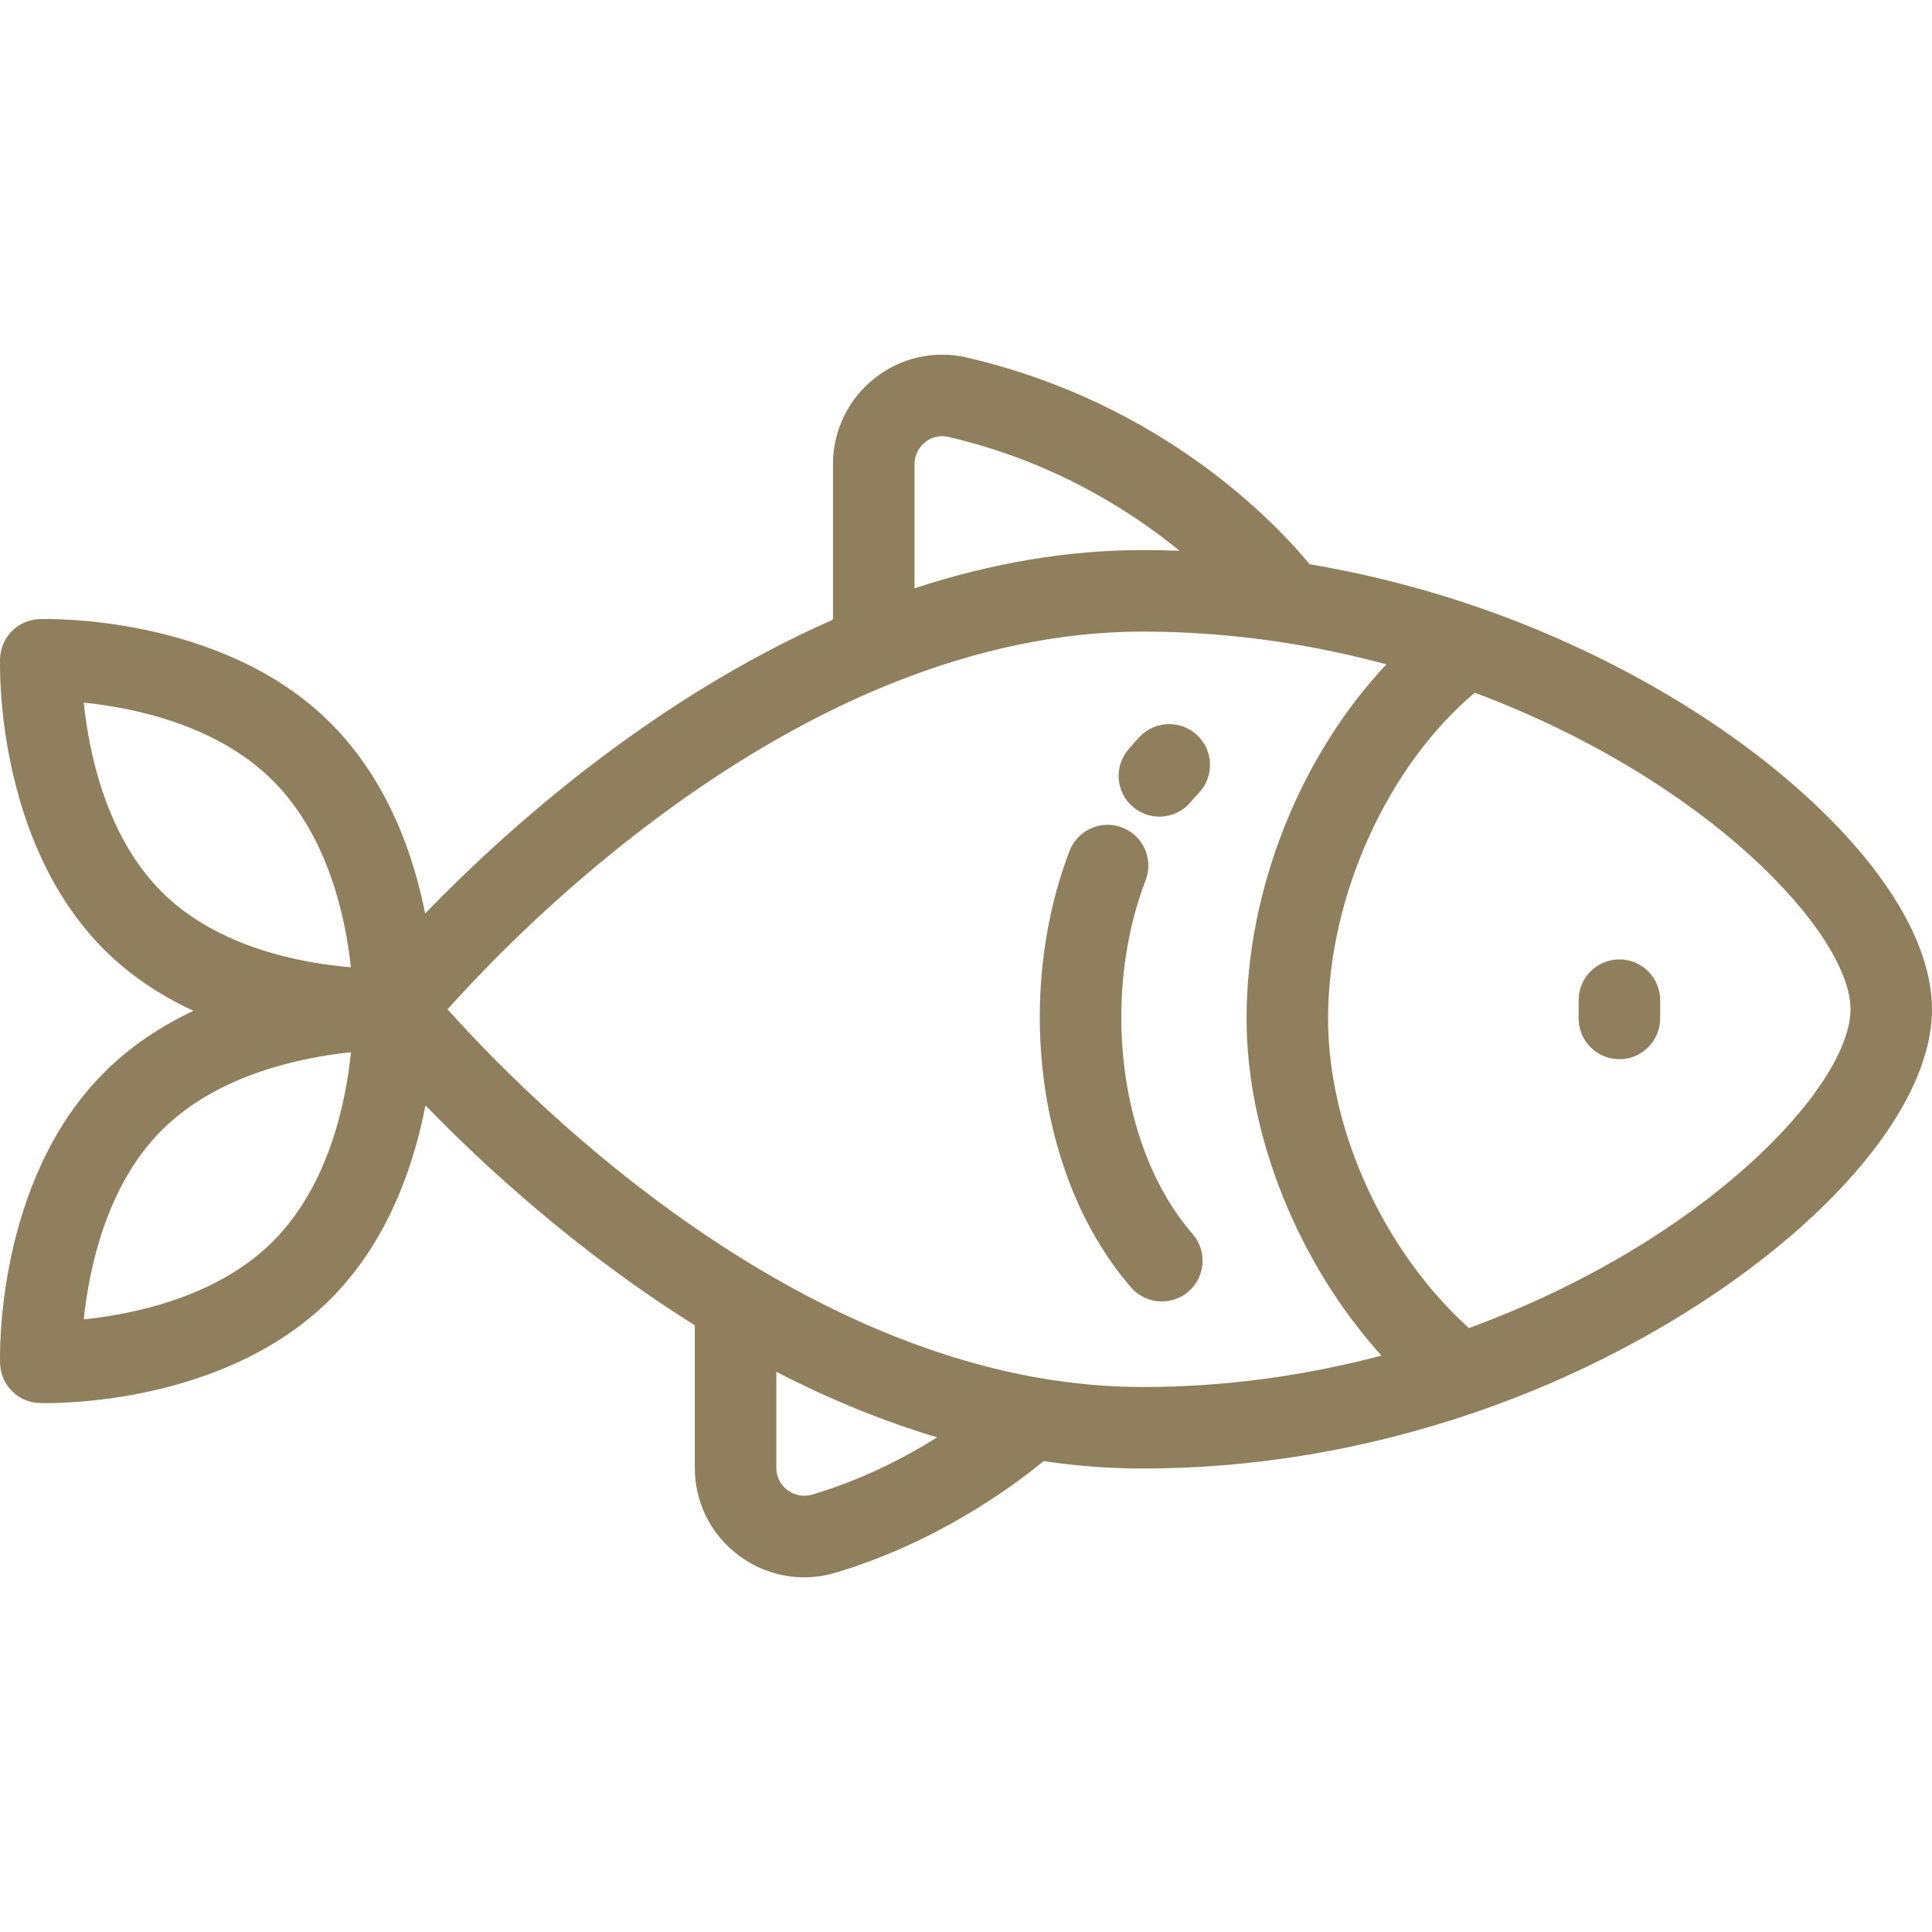 <?xml version="1.0" encoding="iso-8859-1"?>
<!-- Generator: Adobe Illustrator 19.0.0, SVG Export Plug-In . SVG Version: 6.00 Build 0)  -->
<svg xmlns="http://www.w3.org/2000/svg" xmlns:xlink="http://www.w3.org/1999/xlink" version="1.1" id="Layer_1" x="0px" y="0px" viewBox="0 0 511.999 511.999" style="enable-background:new 0 0 511.999 511.999;" xml:space="preserve" width="512px" height="512px">
<g>
	<g>
		<path d="M477.159,209.634c-22.373-19.971-52.396-37.151-84.553-48.389c-0.021-0.008-0.041-0.015-0.062-0.023    c-0.035-0.012-0.069-0.025-0.104-0.038c-14.841-5.176-30.09-9.081-45.385-11.658c-9.029-10.947-38.976-42.731-90.831-54.779    c-8.616-2.004-17.536,0.011-24.482,5.525c-6.989,5.55-10.997,13.847-10.997,22.765v41.181    c-48.704,21.435-87.315,56.393-108.074,77.857c-3.091-15.604-9.946-35.331-25.076-50.461    c-28.811-28.81-75.188-27.613-77.136-27.547c-5.686,0.189-10.251,4.754-10.438,10.44c-0.066,1.959-1.25,48.315,27.558,77.123    c7.147,7.147,15.338,12.389,23.679,16.243c-8.341,3.935-16.534,9.23-23.68,16.376c-28.807,28.819-27.622,75.174-27.557,77.133    c0.187,5.686,4.752,10.252,10.438,10.441c0.185,0.006,0.768,0.023,1.697,0.023c8.884,0,49.358-1.49,75.439-27.581    c15.257-15.257,22.098-35.435,25.148-51.334c15.226,15.715,40.028,38.66,71.384,58.28v37.75c0,9.261,4.259,17.745,11.685,23.275    c5.108,3.803,11.122,5.772,17.265,5.772c2.802,0,5.631-0.409,8.412-1.241c26.134-7.803,45.906-22.044,55.071-29.547    c8.83,1.294,17.628,1.958,26.221,1.958c29.499,0,59.016-4.962,87.729-14.746c0.019-0.006,0.038-0.013,0.057-0.019    c66.961-22.822,121.429-70.785,121.429-106.936C512.002,250.231,499.628,229.69,477.159,209.634z M42.858,236.355    c-14.78-14.78-19.297-36.961-20.664-50.15c13.164,1.337,35.267,5.824,50.128,20.685c14.767,14.766,19.287,36.531,20.66,49.454    C80.006,255.259,57.679,251.176,42.858,236.355z M72.321,328.99c-14.767,14.772-36.927,19.292-50.123,20.661    c1.373-13.201,5.896-35.357,20.66-50.128c14.828-14.828,37.109-19.32,50.151-20.668C91.673,292.015,87.187,314.124,72.321,328.99z     M242.35,123.036c0-2.289,1.03-4.42,2.828-5.847c1.03-0.819,3.202-2.088,6.155-1.401c27.276,6.338,47.721,19.118,61.262,30.172    c-3.279-0.124-6.551-0.187-9.81-0.187c-19.714,0-39.981,3.408-60.435,10.135V123.036z M215.308,396.067    c-2.28,0.682-4.684,0.26-6.589-1.159c-1.115-0.83-2.986-2.706-2.986-5.947v-25.423c14.267,7.367,28.51,13.167,42.625,17.377    C239.693,386.346,228.44,392.146,215.308,396.067z M302.786,367.573c-9,0-18.284-0.822-27.583-2.441    c-24.301-4.253-49.44-14.088-74.718-29.237c-39.823-23.869-69.808-54.927-81.877-68.423c15.37-17.194,59.812-62.867,116.99-86.085    c0.069-0.028,0.139-0.053,0.207-0.082c22.825-9.241,45.359-13.929,66.98-13.929c12.163,0,24.524,0.943,36.744,2.805    c9.328,1.418,18.652,3.392,27.879,5.878c-22.668,24.062-37.057,59.506-37.057,93.834c0,31.343,13.892,65.168,35.752,89.347    C345.207,364.767,323.982,367.573,302.786,367.573z M389.282,351.949c-22.513-20.292-37.328-52.514-37.328-82.054    c0-32.312,15.771-66.911,38.876-86.318c61.838,23.127,99.569,63.92,99.569,83.897C490.399,287.79,452.086,328.935,389.282,351.949    z" fill="#907f5c"/>
	</g>
</g>
<g>
	<g>
		<path d="M429.154,254.253c-5.965,0-10.802,4.837-10.802,10.802v4.839c0,5.965,4.837,10.802,10.802,10.802    c5.965,0,10.802-4.837,10.802-10.802v-4.839C439.955,259.09,435.118,254.253,429.154,254.253z" fill="#907f5c"/>
	</g>
</g>
<g>
	<g>
		<path d="M317.298,194.865c-4.326-4.109-11.162-3.931-15.27,0.394c-1.036,1.091-2.058,2.234-3.04,3.399    c-3.844,4.563-3.262,11.377,1.302,15.22c2.026,1.708,4.496,2.542,6.954,2.542c3.075,0,6.13-1.307,8.265-3.843    c0.707-0.839,1.442-1.661,2.183-2.442C321.801,205.809,321.624,198.973,317.298,194.865z" fill="#907f5c"/>
	</g>
</g>
<g>
	<g>
		<path d="M316.052,327.016c-12.007-13.824-18.893-34.793-18.893-57.531c0-12.73,2.228-25.254,6.446-36.22    c2.141-5.568-0.637-11.817-6.204-13.959c-5.569-2.142-11.818,0.636-13.96,6.204c-5.158,13.414-7.885,28.62-7.885,43.973    c0,27.868,8.815,54.001,24.186,71.698c2.137,2.46,5.139,3.719,8.159,3.719c2.511,0,5.034-0.871,7.079-2.646    C319.483,338.341,319.964,331.519,316.052,327.016z" fill="#907f5c"/>
	</g>
</g>
<g>
</g>
<g>
</g>
<g>
</g>
<g>
</g>
<g>
</g>
<g>
</g>
<g>
</g>
<g>
</g>
<g>
</g>
<g>
</g>
<g>
</g>
<g>
</g>
<g>
</g>
<g>
</g>
<g>
</g>
</svg>

